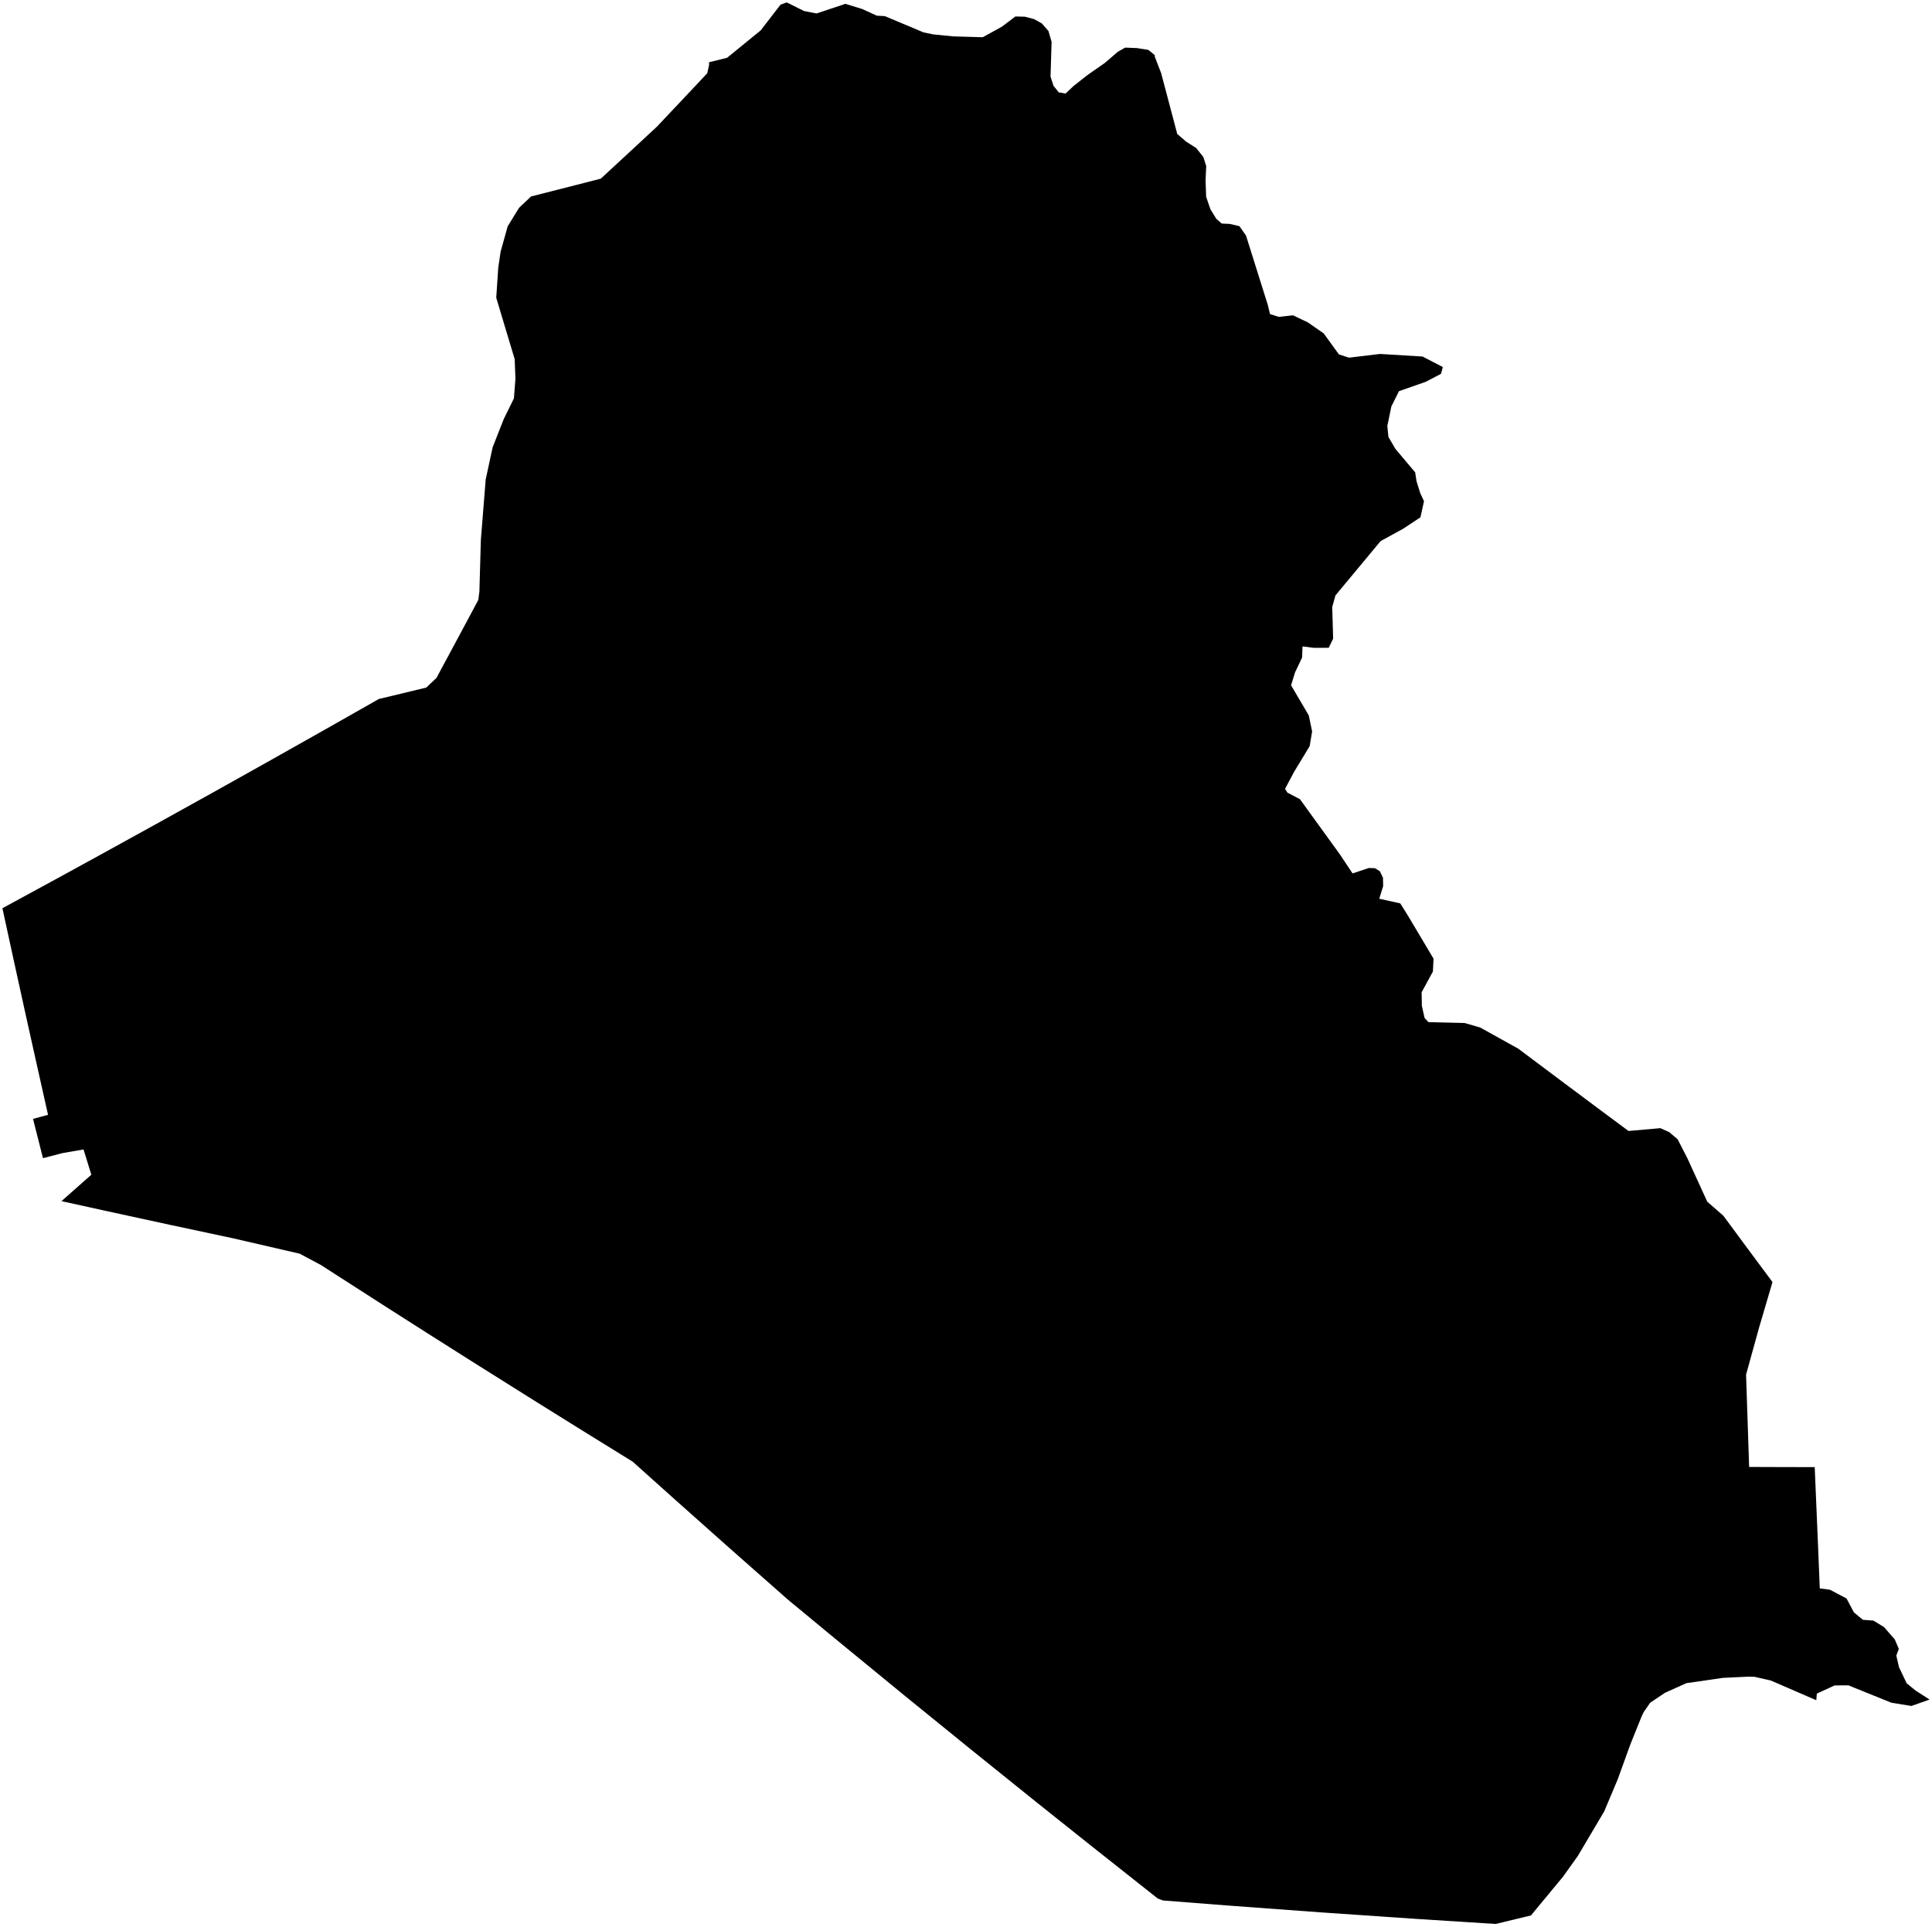 <?xml version="1.0"?>
<svg xmlns="http://www.w3.org/2000/svg" version="1.2" baseProfile="tiny" width="800" height="798" viewBox="0 0 800 798" stroke-linecap="round" stroke-linejoin="round">
<g id="ne_50m_admin_0_countries">
<path d="M 293.606 25.776 301.062 23.94 314.981 12.586 323.197 1.928 325.767 1 332.953 4.573 338.103 5.576 350.053 1.587 357.122 3.765 363.064 6.492 366.403 6.681 382.379 13.404 386.371 14.239 394.628 15.066 406.934 15.419 414.862 11.05 420.447 6.825 424.385 6.918 428.2 7.916 431.407 9.706 434.144 12.851 435.44 17.345 435.002 31.729 436.239 35.535 438.423 38.252 441.204 38.744 444.546 35.606 450.378 31.021 457.554 26.015 462.88 21.432 465.925 19.717 470.784 19.914 475.515 20.668 478.161 22.825 478.192 23.532 480.807 30.294 487.471 55.487 491.133 58.642 495.304 61.297 498.273 65.022 499.467 68.785 499.201 74.652 499.431 81.487 501.216 86.676 503.65 90.63 505.896 92.591 509.219 92.734 513.206 93.662 515.95 97.573 524.981 126.322 525.886 130.079 529.496 131.231 535.407 130.593 541.525 133.505 548.117 138.083 554.418 146.775 558.577 148.127 571.413 146.591 589.066 147.663 597.447 152.024 596.672 154.833 590.399 158.112 579.289 162.01 576.135 168.317 574.461 176.411 574.909 180.952 577.793 185.892 585.997 195.636 586.534 199.22 588.073 204.187 589.649 207.572 588.178 214.247 581.055 218.96 571.654 224.117 552.977 246.604 551.645 251.409 552.024 264.509 550.193 268.285 544.113 268.32 539.338 267.716 539.181 272.314 536.245 278.481 534.608 283.829 541.932 296.288 543.321 302.931 542.304 309.021 535.904 319.585 532.108 326.703 533.086 328.266 538.271 330.982 554.74 353.74 560.073 361.73 566.813 359.482 569.353 359.574 571.377 360.843 572.664 363.54 572.737 367.001 571.121 372.211 579.823 374.143 583.06 379.322 593.597 397.043 593.334 402.377 588.662 410.962 588.764 416.586 589.893 421.611 591.525 423.331 606.512 423.695 612.922 425.561 628.729 434.342 646.818 447.908 661.664 458.989 674.325 468.399 687.55 467.238 691.217 468.895 694.674 471.838 698.735 479.755 706.941 497.693 713.6 503.498 724.09 517.691 733.949 530.969 728.416 549.777 723.008 569.312 723.837 594.195 724.276 607.548 737.144 607.592 751.436 607.62 752.109 623.549 752.787 639.567 753.536 657.839 757.77 658.413 764.602 662.016 767.677 667.799 771.39 670.855 775.746 671.179 780.139 673.879 784.572 678.959 786.26 682.884 785.226 685.66 786.308 690.417 789.518 697.152 793.255 700.199 799 703.875 791.478 706.537 783.203 705.198 765.363 697.991 759.667 698.034 752.318 701.418 752.093 704.157 733.234 695.997 726.471 694.46 724.069 694.395 713.414 694.904 698.278 697.098 689.426 701.085 683.314 705.188 680.603 709.082 679.636 711.159 675.073 722.518 669.804 737.065 664.277 750.193 653.307 768.711 647.177 777.288 633.926 793.29 619.329 796.822 585.18 794.643 547.313 792.048 509.614 789.277 481.563 787.091 479.4 786.278 451.574 764.257 429.632 746.762 402.341 724.804 374.576 702.258 346.534 679.259 326.238 662.484 301.706 640.833 279.479 621.045 261.997 605.376 239.565 591.491 222.091 580.6 196.732 564.671 176.529 551.881 159.287 540.886 132.852 523.895 124.061 519.212 96.468 512.844 70.359 507.267 43.374 501.405 25.456 497.457 37.822 486.516 34.584 476.056 25.847 477.571 17.796 479.663 13.677 463.4 19.887 461.702 15.145 440.531 10.3 418.732 5.683 397.69 1 376.152 24.155 363.549 41.435 354.08 65.576 340.765 88.814 327.857 110.906 315.493 135.184 301.806 156.856 289.501 176.487 284.77 180.723 280.785 190.086 263.363 198.06 248.463 198.508 244.976 199.114 223.62 201.117 198.586 203.984 185.262 208.605 173.532 212.802 164.998 213.427 156.93 213.119 148.733 209.369 136.281 205.485 123.313 206.313 110.91 207.28 104.281 210.222 93.728 214.934 86.069 219.897 81.362 238.034 76.748 248.78 73.989 263.373 60.486 272.001 52.47 284.028 39.729 292.849 30.345 293.592 27.071 293.606 25.776 Z"/>
</g>
</svg>